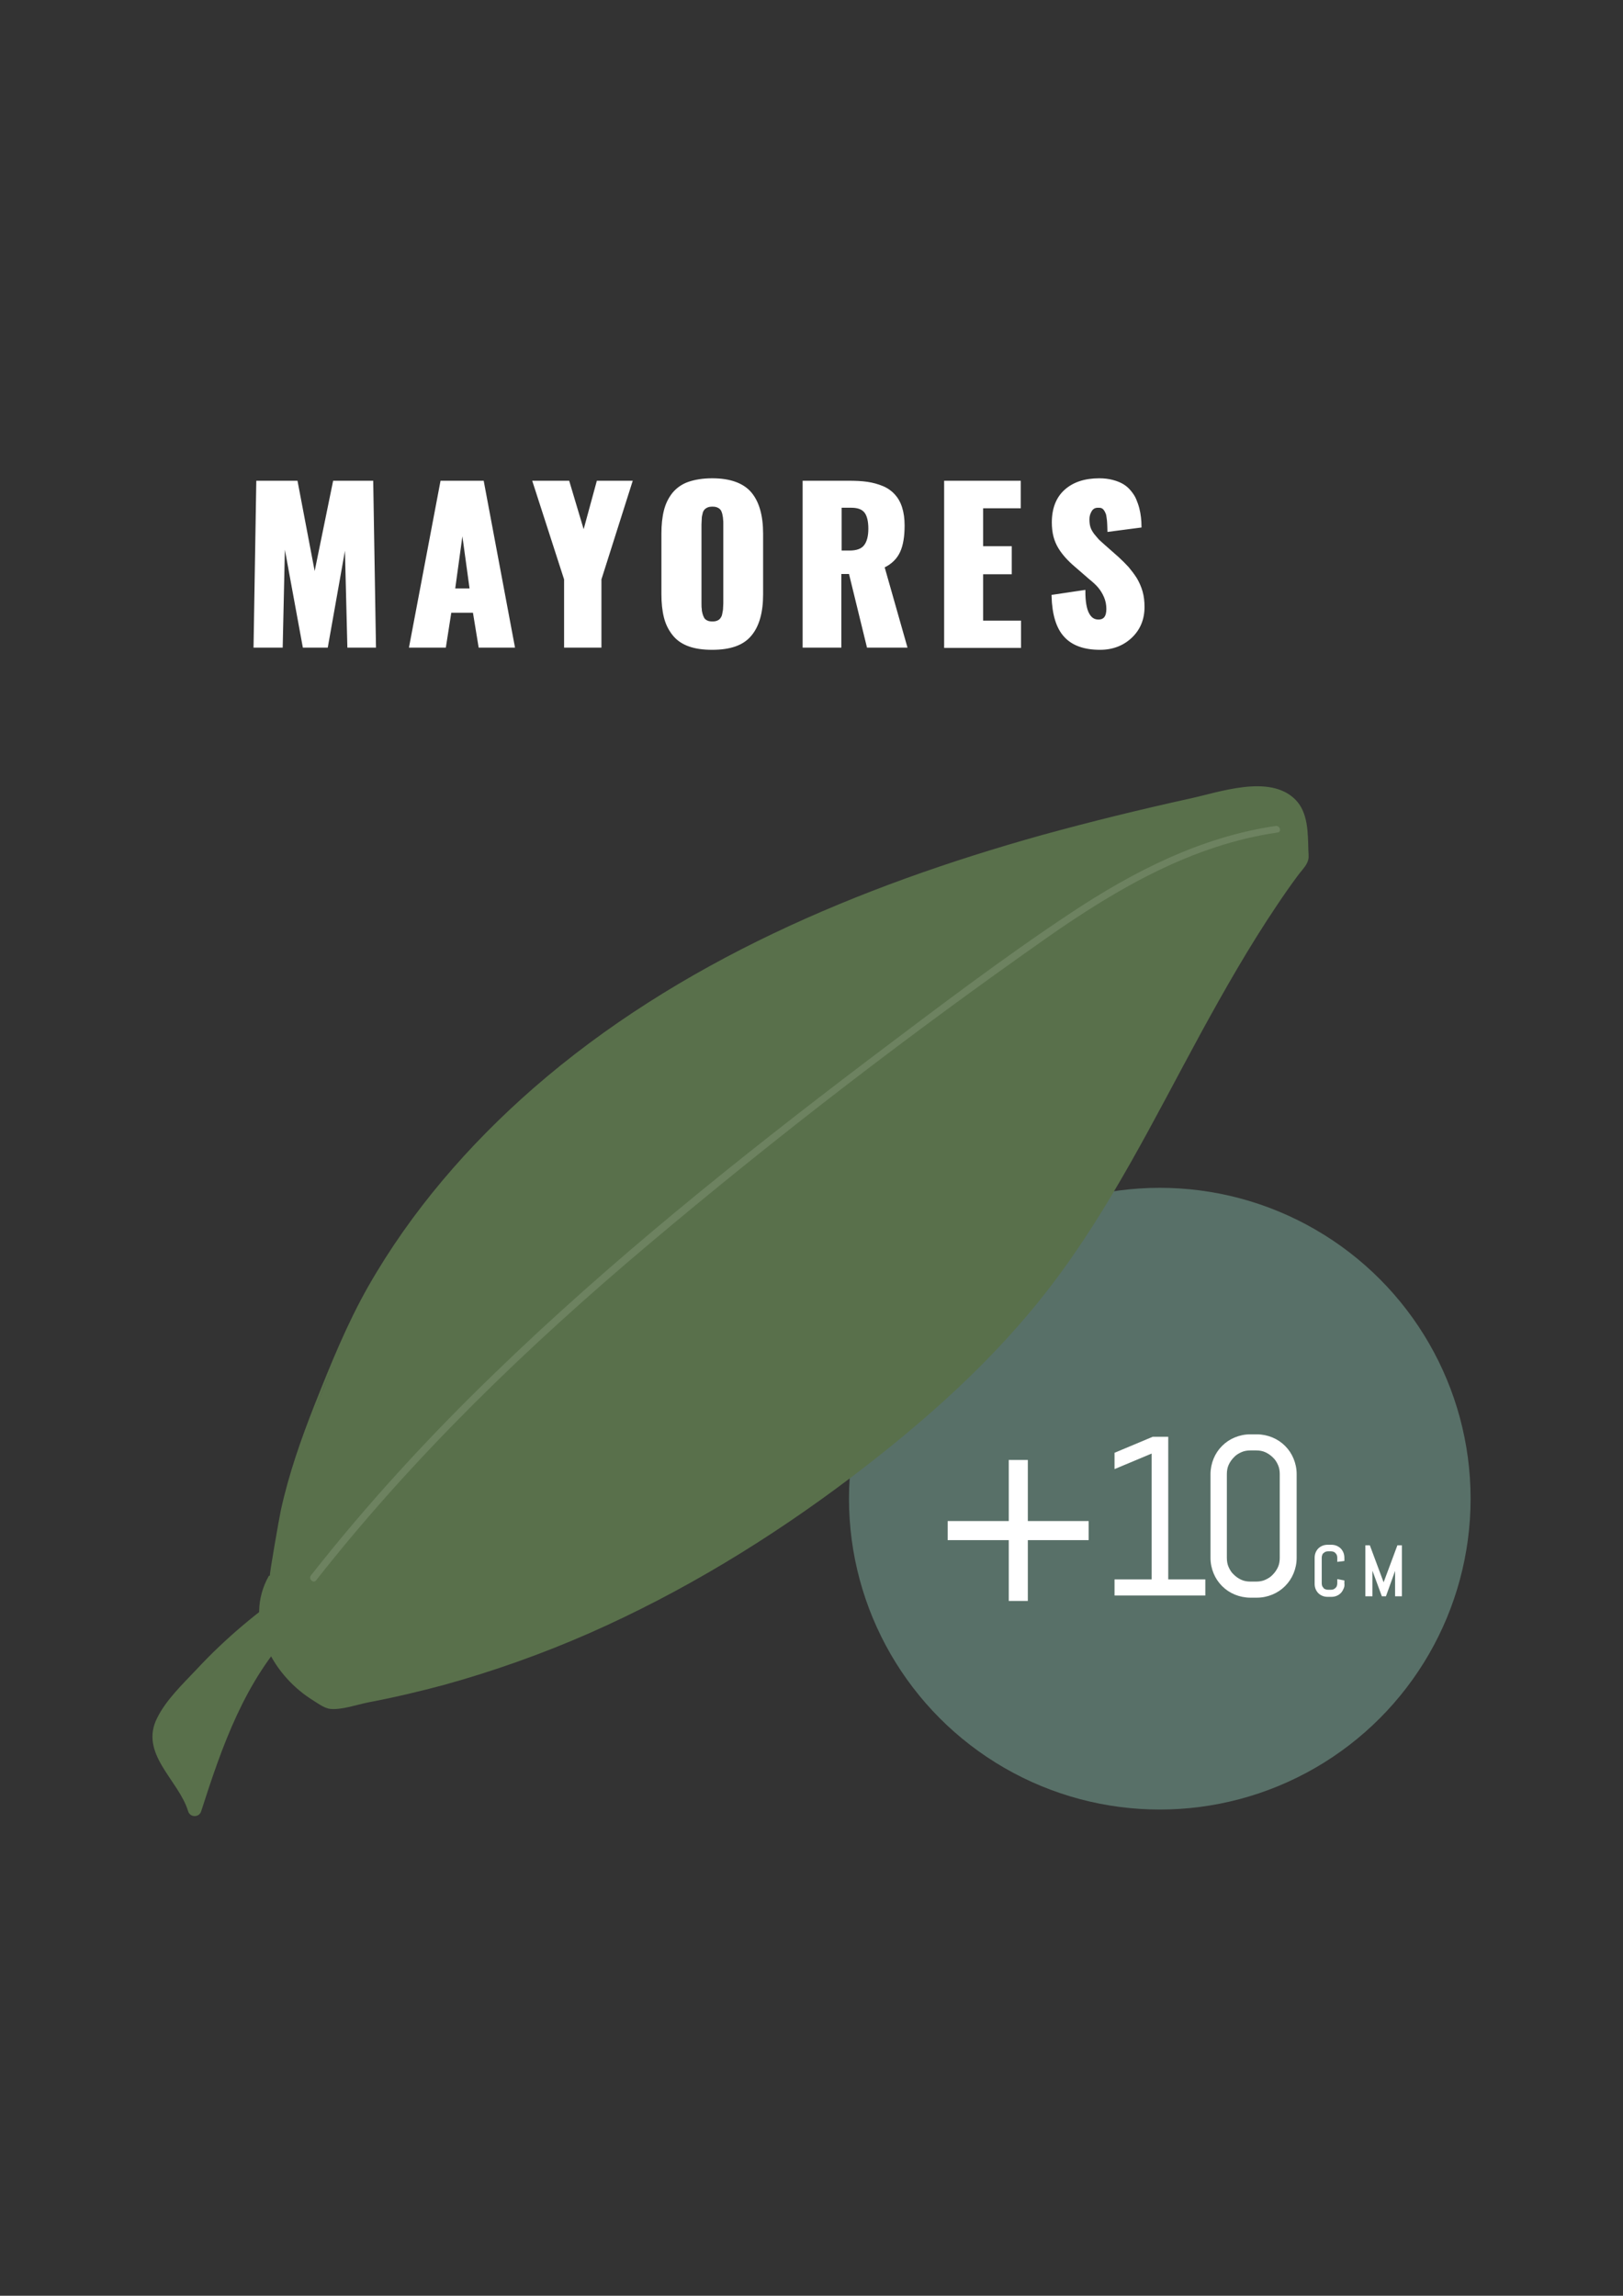 <?xml version="1.0" encoding="utf-8"?>
<!-- Generator: Adobe Illustrator 18.0.0, SVG Export Plug-In . SVG Version: 6.00 Build 0)  -->
<!DOCTYPE svg PUBLIC "-//W3C//DTD SVG 1.1//EN" "http://www.w3.org/Graphics/SVG/1.1/DTD/svg11.dtd">
<svg version="1.1" id="Capa_1" xmlns:x="http://ns.adobe.com/Extensibility/1.0/" xmlns:i="http://ns.adobe.com/AdobeIllustrator/10.0/" xmlns:graph="http://ns.adobe.com/Graphs/1.0/"
	 xmlns="http://www.w3.org/2000/svg" xmlns:xlink="http://www.w3.org/1999/xlink" xmlns:a="http://ns.adobe.com/AdobeSVGViewerExtensions/3.0/"
	 x="0px" y="0px" viewBox="0 0 595.3 841.9" enable-background="new 0 0 595.3 841.9" xml:space="preserve">
<rect x="0" y="0" width="595.3" height="841.9" fill="#333333" stroke="none"/>
<g>
	<g>
		<path fill="#FFFFFF" stroke="#FFFFFF" stroke-miterlimit="10" d="M93.5,237l1-60.2h14.2l6.7,35.2l7.2-35.2h13.8l1,60.2h-9.5l-1-40
			l-7.1,40h-8.3l-7.4-40.3l-0.9,40.3H93.5z"/>
		<path fill="#FFFFFF" stroke="#FFFFFF" stroke-miterlimit="10" d="M150.6,237l11.4-60.2h15l11.3,60.2h-12.3l-2.1-12.8h-8.8l-2,12.8
			H150.6z M166.4,216.3h6.4l-3.2-23.3L166.4,216.3z"/>
		<path fill="#FFFFFF" stroke="#FFFFFF" stroke-miterlimit="10" d="M207.4,237v-24.6l-11.5-35.6h12.5l5.7,19.1l5.2-19.1h12.1
			l-11.3,35.6V237H207.4z"/>
		<path fill="#FFFFFF" stroke="#FFFFFF" stroke-miterlimit="10" d="M261.2,237.8c-3.3,0-6.2-0.4-8.6-1.3s-4.2-2.2-5.6-4
			s-2.4-3.8-3-6.2s-0.9-5.2-0.9-8.4v-22.2c0-3.2,0.3-6,0.9-8.4c0.6-2.4,1.6-4.4,3-6.2c1.4-1.7,3.3-3.1,5.6-3.9s5.2-1.3,8.6-1.3
			c6.5,0,11.2,1.7,14,5c2.8,3.3,4.2,8.3,4.2,14.8V218c0,6.5-1.4,11.5-4.2,14.8C272.4,236.2,267.8,237.8,261.2,237.8z M259.2,228
			c0.6,0.3,1.3,0.4,2.1,0.4c0.8,0,1.5-0.1,2.1-0.4c0.6-0.3,1-0.6,1.3-1.1c0.3-0.4,0.6-1,0.7-1.7s0.3-1.3,0.3-1.9
			c0-0.6,0.1-1.3,0.1-2.1v-28.9c0-0.8,0-1.5-0.1-2.1c0-0.6-0.2-1.2-0.3-1.9c-0.2-0.7-0.4-1.2-0.7-1.6c-0.3-0.4-0.8-0.8-1.3-1
			c-0.6-0.3-1.3-0.4-2.1-0.4c-0.8,0-1.5,0.1-2.1,0.4c-0.6,0.3-1,0.6-1.3,1c-0.3,0.4-0.6,0.9-0.7,1.6c-0.2,0.7-0.3,1.3-0.3,1.9
			c0,0.6-0.1,1.3-0.1,2.1v28.9c0,0.8,0,1.6,0.1,2.1c0,0.6,0.1,1.2,0.3,1.9c0.2,0.7,0.4,1.2,0.7,1.7
			C258.2,227.4,258.6,227.7,259.2,228z"/>
		<path fill="#FFFFFF" stroke="#FFFFFF" stroke-miterlimit="10" d="M294.9,237v-60.2h16.4c2.5,0,4.8,0.1,6.8,0.4
			c2,0.3,3.8,0.8,5.5,1.5c1.7,0.7,3.1,1.7,4.2,2.9c1.1,1.2,2,2.7,2.6,4.6c0.6,1.9,0.9,4,0.9,6.5c0,3.9-0.5,7.1-1.6,9.5
			s-3,4.3-5.8,5.6l8.3,29.2h-13.8l-6.6-27h-3.7v27H294.9z M308.2,202.4h3.4c2.7,0,4.6-0.7,5.7-2.1c1.1-1.4,1.7-3.5,1.7-6.4
			c0-2.8-0.5-4.9-1.5-6.2c-1-1.3-2.7-2-5.2-2h-4.1V202.4z"/>
		<path fill="#FFFFFF" stroke="#FFFFFF" stroke-miterlimit="10" d="M346.8,237v-60.2h27.1v9.1h-13.8v14.9h10.5v9.3h-10.5v18H374v9
			H346.8z"/>
		<path fill="#FFFFFF" stroke="#FFFFFF" stroke-miterlimit="10" d="M403.5,237.8c-5.7,0-10-1.5-12.8-4.6c-2.8-3-4.3-7.9-4.5-14.6
			l11.4-1.7c0,3.8,0.5,6.5,1.4,8.2c0.9,1.7,2.1,2.6,3.9,2.6c2.3,0,3.4-1.5,3.4-4.4c0-1.6-0.3-3.1-0.9-4.5c-0.6-1.4-1.3-2.5-2.1-3.5
			c-0.8-1-2-2.1-3.6-3.4l-5.3-4.6c-1.3-1.1-2.3-2.1-3.2-3.1c-0.8-0.9-1.7-2-2.5-3.3s-1.4-2.7-1.8-4.2s-0.6-3.3-0.6-5.1
			c0-5,1.5-8.9,4.5-11.6c3-2.7,7.1-4.1,12.4-4.1c1.8,0,3.4,0.2,4.9,0.6c1.5,0.4,2.7,0.9,3.7,1.5c1,0.6,1.9,1.4,2.7,2.4
			c0.8,1,1.4,1.9,1.8,2.9c0.4,1,0.8,2,1.1,3.2c0.3,1.2,0.5,2.3,0.6,3.3s0.2,2.1,0.2,3.2l-11.5,1.5c0-1-0.1-1.9-0.1-2.5
			c0-0.7-0.1-1.4-0.2-2.1c-0.1-0.8-0.2-1.4-0.4-1.8c-0.2-0.5-0.4-0.9-0.7-1.3s-0.6-0.7-1.1-0.9c-0.4-0.2-0.9-0.2-1.5-0.2
			c-1.2,0-2.1,0.5-2.7,1.5c-0.6,1-0.9,2-0.9,3.2c0,1.1,0.1,2.2,0.4,3.1s0.8,1.8,1.5,2.7c0.7,0.9,1.3,1.5,1.7,2
			c0.4,0.4,1.2,1.1,2.2,2l5.1,4.5c1.4,1.3,2.6,2.5,3.6,3.6c1,1.2,2,2.5,2.9,3.9c0.9,1.5,1.6,3.1,2.1,4.8c0.5,1.8,0.7,3.6,0.7,5.6
			c0,4.4-1.5,8-4.4,10.8S408.2,237.8,403.5,237.8z"/>
	</g>
	<g opacity="0.51"  a:adobe-blending-mode="multiply">
		<circle fill="#7CAA9A"  a:adobe-blending-mode="normal" cx="425.4" cy="549.6" r="114"/>
	</g>
	<g>
		<g>
			<line fill="#FFFFFF" x1="347.6" y1="561.3" x2="399.4" y2="561.3"/>
			<rect x="347.6" y="557.8" fill="#FFFFFF" width="51.7" height="7"/>
		</g>
		<g>
			<line fill="#FFFFFF" x1="373.5" y1="535.4" x2="373.5" y2="587.2"/>
			<rect x="370" y="535.4" fill="#FFFFFF" width="7" height="51.7"/>
		</g>
	</g>
	<g>
		<g>
			<path fill="#FFFFFF" stroke="#FFFFFF" stroke-miterlimit="10" d="M409.3,584.6v-4.9h13.6v-47.4l-13.6,5.7v-4.9l13.6-5.7h5.1v52.3
				h13.6v4.9H409.3z"/>
			<path fill="#FFFFFF" stroke="#FFFFFF" stroke-miterlimit="10" d="M474,576.8c-0.7,1.7-1.7,3.2-3,4.5c-1.3,1.3-2.8,2.3-4.5,3
				c-1.7,0.7-3.5,1.1-5.5,1.1h-2.4c-1.9,0-3.8-0.4-5.5-1.1s-3.2-1.7-4.5-3c-1.3-1.3-2.3-2.8-3-4.5c-0.7-1.7-1.1-3.5-1.1-5.5v-30.7
				c0-1.9,0.4-3.8,1.1-5.5c0.7-1.7,1.7-3.2,3-4.5c1.3-1.3,2.8-2.3,4.5-3s3.5-1.1,5.5-1.1h2.4c1.9,0,3.8,0.4,5.5,1.1
				c1.7,0.7,3.2,1.7,4.5,3c1.3,1.3,2.3,2.8,3,4.5c0.7,1.7,1.1,3.5,1.1,5.5v30.7C475.1,573.3,474.7,575.1,474,576.8z M469.9,540.6
				c0-1.3-0.2-2.5-0.7-3.6c-0.5-1.1-1.1-2.1-2-2.9c-0.8-0.8-1.8-1.5-2.9-2c-1.1-0.5-2.3-0.7-3.6-0.7h-2c-1.3,0-2.5,0.2-3.6,0.7
				s-2.1,1.1-2.9,2c-0.8,0.8-1.5,1.8-2,2.9c-0.5,1.1-0.7,2.3-0.7,3.6v30.7c0,1.3,0.2,2.5,0.7,3.6c0.5,1.1,1.1,2.1,2,2.9
				c0.8,0.8,1.8,1.5,2.9,2c1.1,0.5,2.3,0.7,3.6,0.7h2c1.3,0,2.5-0.2,3.6-0.7c1.1-0.5,2.1-1.1,2.9-2c0.8-0.8,1.5-1.8,2-2.9
				c0.5-1.1,0.7-2.3,0.7-3.6V540.6z"/>
		</g>
		<g>
			<path fill="#FFFFFF" stroke="#FFFFFF" stroke-miterlimit="10" d="M492.3,582.5c-0.2,0.5-0.5,1-0.9,1.4s-0.9,0.7-1.4,0.9
				s-1.1,0.3-1.7,0.3h-1.3c-0.6,0-1.2-0.1-1.7-0.3c-0.5-0.2-1-0.5-1.4-0.9s-0.7-0.9-0.9-1.4s-0.3-1.1-0.3-1.7v-9.5
				c0-0.6,0.1-1.2,0.3-1.7c0.2-0.5,0.5-1,0.9-1.4s0.9-0.7,1.4-0.9c0.5-0.2,1.1-0.3,1.7-0.3h1.3c0.6,0,1.2,0.1,1.7,0.3s1,0.5,1.4,0.9
				s0.7,0.9,0.9,1.4c0.2,0.5,0.3,1.1,0.3,1.7v0.7l-1.6,0.2v-1c0-0.4-0.1-0.8-0.2-1.1s-0.4-0.6-0.6-0.9c-0.3-0.3-0.6-0.5-0.9-0.6
				c-0.3-0.1-0.7-0.2-1.1-0.2h-1.1c-0.4,0-0.8,0.1-1.1,0.2s-0.6,0.4-0.9,0.6s-0.5,0.6-0.6,0.9s-0.2,0.7-0.2,1.1v9.5
				c0,0.4,0.1,0.8,0.2,1.1c0.1,0.3,0.4,0.6,0.6,0.9s0.6,0.5,0.9,0.6c0.3,0.1,0.7,0.2,1.1,0.2h1.1c0.4,0,0.8-0.1,1.1-0.2
				c0.3-0.1,0.6-0.4,0.9-0.6c0.3-0.3,0.5-0.6,0.6-0.9c0.1-0.3,0.2-0.7,0.2-1.1v-1l1.6,0.3v0.7C492.7,581.4,492.6,582,492.3,582.5z"
				/>
			<path fill="#FFFFFF" stroke="#FFFFFF" stroke-miterlimit="10" d="M512.2,584.9v-12.2l-0.1,0.8l-4.1,11.4h-0.8l-4.2-11.4l-0.1-0.8
				v12.2h-1.6v-17.7h0.8l5.4,14.5l0,0.7l0-0.7l5.4-14.5h0.8v17.7H512.2z"/>
		</g>
	</g>
	<g>
		<g>
			<g>
				<path fill="#59704B" d="M114.1,622.4c2.2,1.4,4.6,2.6,7,3.7c31.3-4.7,62-13.7,91.2-26.2c36.6-15.7,70.9-36.7,102.5-60.9
					c30.4-23.3,57.8-48.7,79.4-80.6c30.6-45.5,51.7-99,85.2-142.8c-0.1-3-0.2-6.1-0.3-9.1c-0.3-4-0.7-8.2-3.2-11.5
					c-5.4-7.3-16.9-6.2-26.1-4.3c-67,14.1-133.8,33-192.8,66.2c-59,33.2-110.1,82.1-134.6,142.9c-13.1,32.5-18,44.3-23,78.8l-0.2,0
					C90.3,593.3,99.3,613,114.1,622.4z"/>
			</g>
			<g>
				<g>
					<path fill="#59704B" d="M113.8,622.9c2,1.2,5,3.6,7.4,3.8c4.2,0.4,9.8-1.6,13.9-2.4c9.5-1.8,18.8-4,28.1-6.5
						c18-5,35.7-11.3,52.8-18.8c34.3-15.1,66.4-34.7,96.3-57.3c26.9-20.4,52.4-43,73-69.9c22-28.7,38-61.4,55.2-93
						c8.7-15.9,17.7-31.7,27.8-46.7c2.4-3.6,4.9-7.2,7.5-10.7c1.1-1.6,2.8-3.2,3.6-4.9c0.8-1.6,0.6-2.6,0.5-4.6
						c-0.2-6.3,0-14-4.9-18.8c-9.5-9.3-27.9-2.5-38.8-0.2c-18.1,4-36.1,8.4-53.9,13.3c-67.3,18.8-133.6,46.6-186.7,92.9
						c-23.8,20.8-44.8,45.1-60.5,72.6c-7.9,13.9-13.8,28.6-19.7,43.4c-5,12.7-9.5,25.5-12.4,38.8c-0.5,2.2-4.3,23.9-4,23.9
						c-0.2,0-0.4,0.1-0.5,0.3C89.4,594.5,99.6,613.6,113.8,622.9c0.7,0.4,1.3-0.6,0.6-1.1c-7.2-4.7-13-11.5-16.1-19.5
						c-1.4-3.6-2.2-7.5-2.1-11.4c0-2.1,0.3-4.2,0.9-6.2c0.2-0.6,1.6-5.6,2.2-5.6c0.2,0,0.6-0.2,0.6-0.5
						c8.7-59.1,34.7-115.9,76.1-159.2c46.4-48.4,107.2-79.8,170.1-101c33.3-11.2,67.5-19.7,101.9-27c7.4-1.5,16.7-3.6,23.7,0.6
						c7.5,4.4,9.3,19.9,4.4,26.5c-10.3,13.8-19.3,28.5-27.9,43.4c-16.8,29.5-31.6,60.1-50,88.7c-18.3,28.5-41.4,52.9-67.3,74.5
						c-55.3,45.9-120,82.2-190.8,96.8c-4.3,0.9-8.5,1.7-12.8,2.4c-5.4,0.9-8.3,0.2-13-2.6C113.8,621.4,113.1,622.5,113.8,622.9z"/>
				</g>
			</g>
		</g>
		<g>
			<g>
				<path fill="#59704B" d="M171.5,555.3c-42.3,11.5-80.7,36.6-108.1,70.8c-1.9,2.4-3.9,4.9-4.6,7.9c-2.7,10.6,9.8,18.9,12.7,29.5
					c6.3-19.7,12.8-39.8,25-56.5c8.1-11.1,18.5-20.3,29.4-28.8c13.7-10.7,28.2-20.3,43.4-28.7"/>
			</g>
			<g>
				<g>
					<path fill="#59704B" d="M170.8,552.9c-30.1,8.3-58.1,23.2-81.9,43.3c-5.9,5-11.5,10.3-16.8,16c-5,5.3-11.1,11.1-14.4,17.7
						c-6.8,13.2,7.8,22.8,11.3,34.3c0.7,2.4,4.1,2.4,4.8,0c7.7-24,16-47.9,33.8-66.5c17.9-18.6,40.4-33.4,62.8-45.9
						c2.8-1.6,0.3-5.9-2.5-4.3c-23.2,13-46.8,28.4-65,48c-17.7,19-26.1,43.2-33.9,67.5c1.6,0,3.2,0,4.8,0c-1.8-6-5.7-10.7-9.1-15.9
						c-1.5-2.3-3-4.7-3.6-7.5c-1-4.6,1.3-8.2,4-11.6c8.8-11.1,18.9-21.1,29.8-30.1c22.6-18.6,49-32.2,77.2-40
						C175.3,556.9,174,552.1,170.8,552.9L170.8,552.9z"/>
				</g>
			</g>
		</g>
		<g opacity="0.4">
			<g>
				<path fill="#8B9D80" d="M115.9,579.6c35.9-45.7,77.9-86.1,122.3-123.5c47-39.6,95.9-77.2,146.2-112.5
					c25.5-17.8,53-33.8,84.2-38.3c1.6-0.2,0.9-2.6-0.7-2.4c-27.4,4-52.2,16.7-75,31.8c-25.5,16.9-49.9,35.5-74.3,53.9
					c-47.6,36.1-94.6,73.7-137.6,115.4c-23.9,23.1-46.4,47.6-67,73.8C113.1,579,114.9,580.8,115.9,579.6L115.9,579.6z"/>
			</g>
		</g>
	</g>
</g>
</svg>
